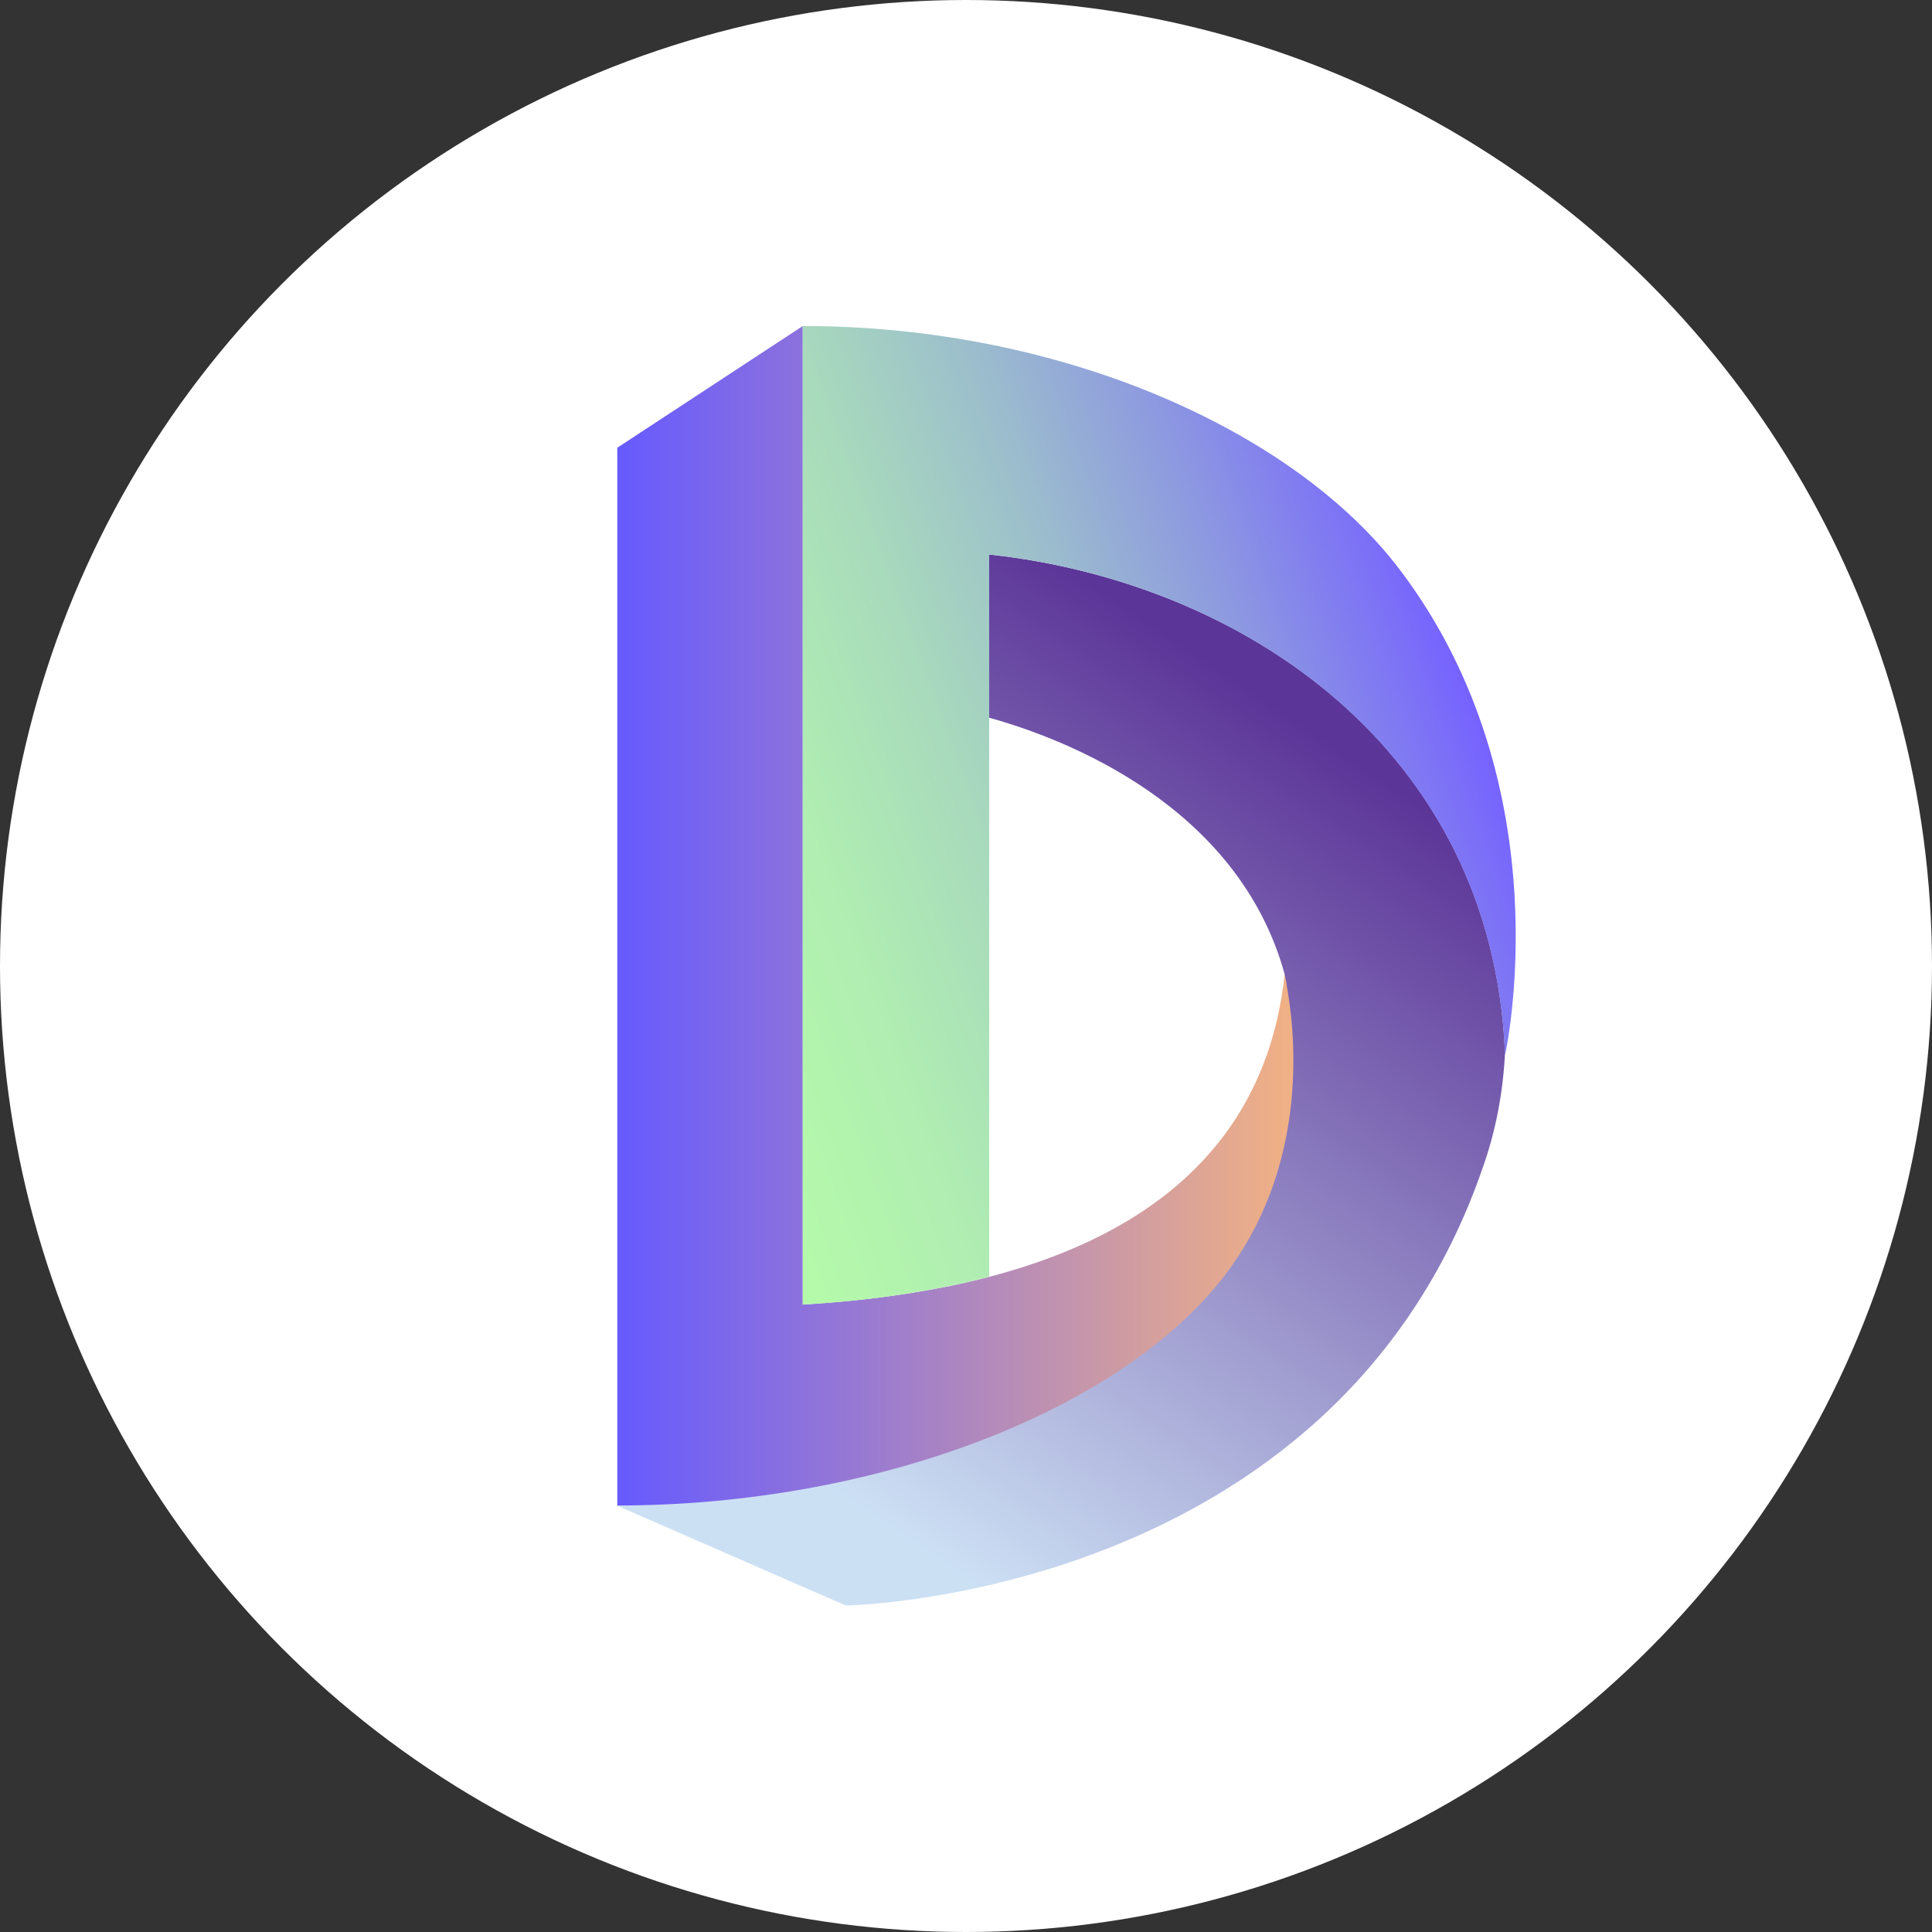<?xml version="1.0" encoding="utf-8"?>
<!-- Generator: Adobe Illustrator 25.4.1, SVG Export Plug-In . SVG Version: 6.00 Build 0)  -->
<svg version="1.1" id="Layer_1" xmlns="http://www.w3.org/2000/svg" xmlns:xlink="http://www.w3.org/1999/xlink" x="0px" y="0px"
	 viewBox="0 0 400 400" style="enable-background:new 0 0 400 400;" xml:space="preserve">
<rect x="0" y="0" width="400" height="400" fill="#333333" stroke="none"/>
<style type="text/css">
	.st0{fill:#FFFFFF;}
	.st1{fill:url(#SVGID_1_);}
	.st2{fill:url(#SVGID_00000121972456167455995830000011848920804278512788_);}
	.st3{fill:url(#SVGID_00000157269946250778599210000002632290044880647329_);}
</style>
<g>
	<circle class="st0" cx="200" cy="200" r="200"/>
	<g id="Logo">
		
			<linearGradient id="SVGID_1_" gradientUnits="userSpaceOnUse" x1="127.825" y1="212.367" x2="267.876" y2="212.367" gradientTransform="matrix(1 0 0 -1 0 402)">
			<stop  offset="0" style="stop-color:#665AFE"/>
			<stop  offset="1" style="stop-color:#F1B184"/>
		</linearGradient>
		<path class="st1" d="M127.8,92.7l38.4-25.2v202.6c37.6-2.3,94-13.1,99.8-68.6c0,0,8.8,34.1-11.4,61.4
			C233,292,183,311.8,127.8,311.8V92.7z"/>
		
			<linearGradient id="SVGID_00000072982634001608017870000004168767335174613427_" gradientUnits="userSpaceOnUse" x1="275.207" y1="248.254" x2="170.251" y2="92.649" gradientTransform="matrix(1 0 0 -1 0 402)">
			<stop  offset="0" style="stop-color:#5C3598"/>
			<stop  offset="0.99" style="stop-color:#CCE0F4"/>
		</linearGradient>
		<path style="fill:url(#SVGID_00000072982634001608017870000004168767335174613427_);" d="M204.8,114.8v33.8
			c15.6,4.3,51.6,18.1,61.2,53.2c0,0,0.1,0.5,0.3,1.5c0.1,0.3,0.1,0.5,0.1,0.8c1.5,8.1,5.1,35.4-11.9,58.7
			c-20.9,28.7-72.3,48.9-126.8,48.9l47.4,20.7c0,0,101-1.5,131.8-90.4c2.8-7.8,4.3-15.9,4.7-24.1
			C308.9,155.2,257.4,120.5,204.8,114.8z"/>
		
			<linearGradient id="SVGID_00000005259012812382086770000004981885733605133726_" gradientUnits="userSpaceOnUse" x1="106.443" y1="207.281" x2="297.694" y2="276.887" gradientTransform="matrix(1 0 0 -1 0 402)">
			<stop  offset="0" style="stop-color:#B7FEA8"/>
			<stop  offset="0.16" style="stop-color:#B5FAAA"/>
			<stop  offset="0.32" style="stop-color:#B0EEB1"/>
			<stop  offset="0.48" style="stop-color:#A8DABC"/>
			<stop  offset="0.64" style="stop-color:#9CBECC"/>
			<stop  offset="0.8" style="stop-color:#8D99E0"/>
			<stop  offset="0.96" style="stop-color:#7B6EF8"/>
			<stop  offset="1" style="stop-color:#7662FF"/>
		</linearGradient>
		<path style="fill:url(#SVGID_00000005259012812382086770000004981885733605133726_);" d="M289.7,117.8
			c-21.6-28.4-69.5-50.3-123.5-50.3v202.6c6.8-0.4,14.5-1.1,22.3-2.4c3.7-0.6,7.4-1.3,11-2.1c1.7-0.4,3.6-0.8,5.3-1.3V114.8
			c52.6,5.7,104.4,40.6,106.8,103.7C311.6,218.4,324.1,163,289.7,117.8z"/>
	</g>
</g>
</svg>
